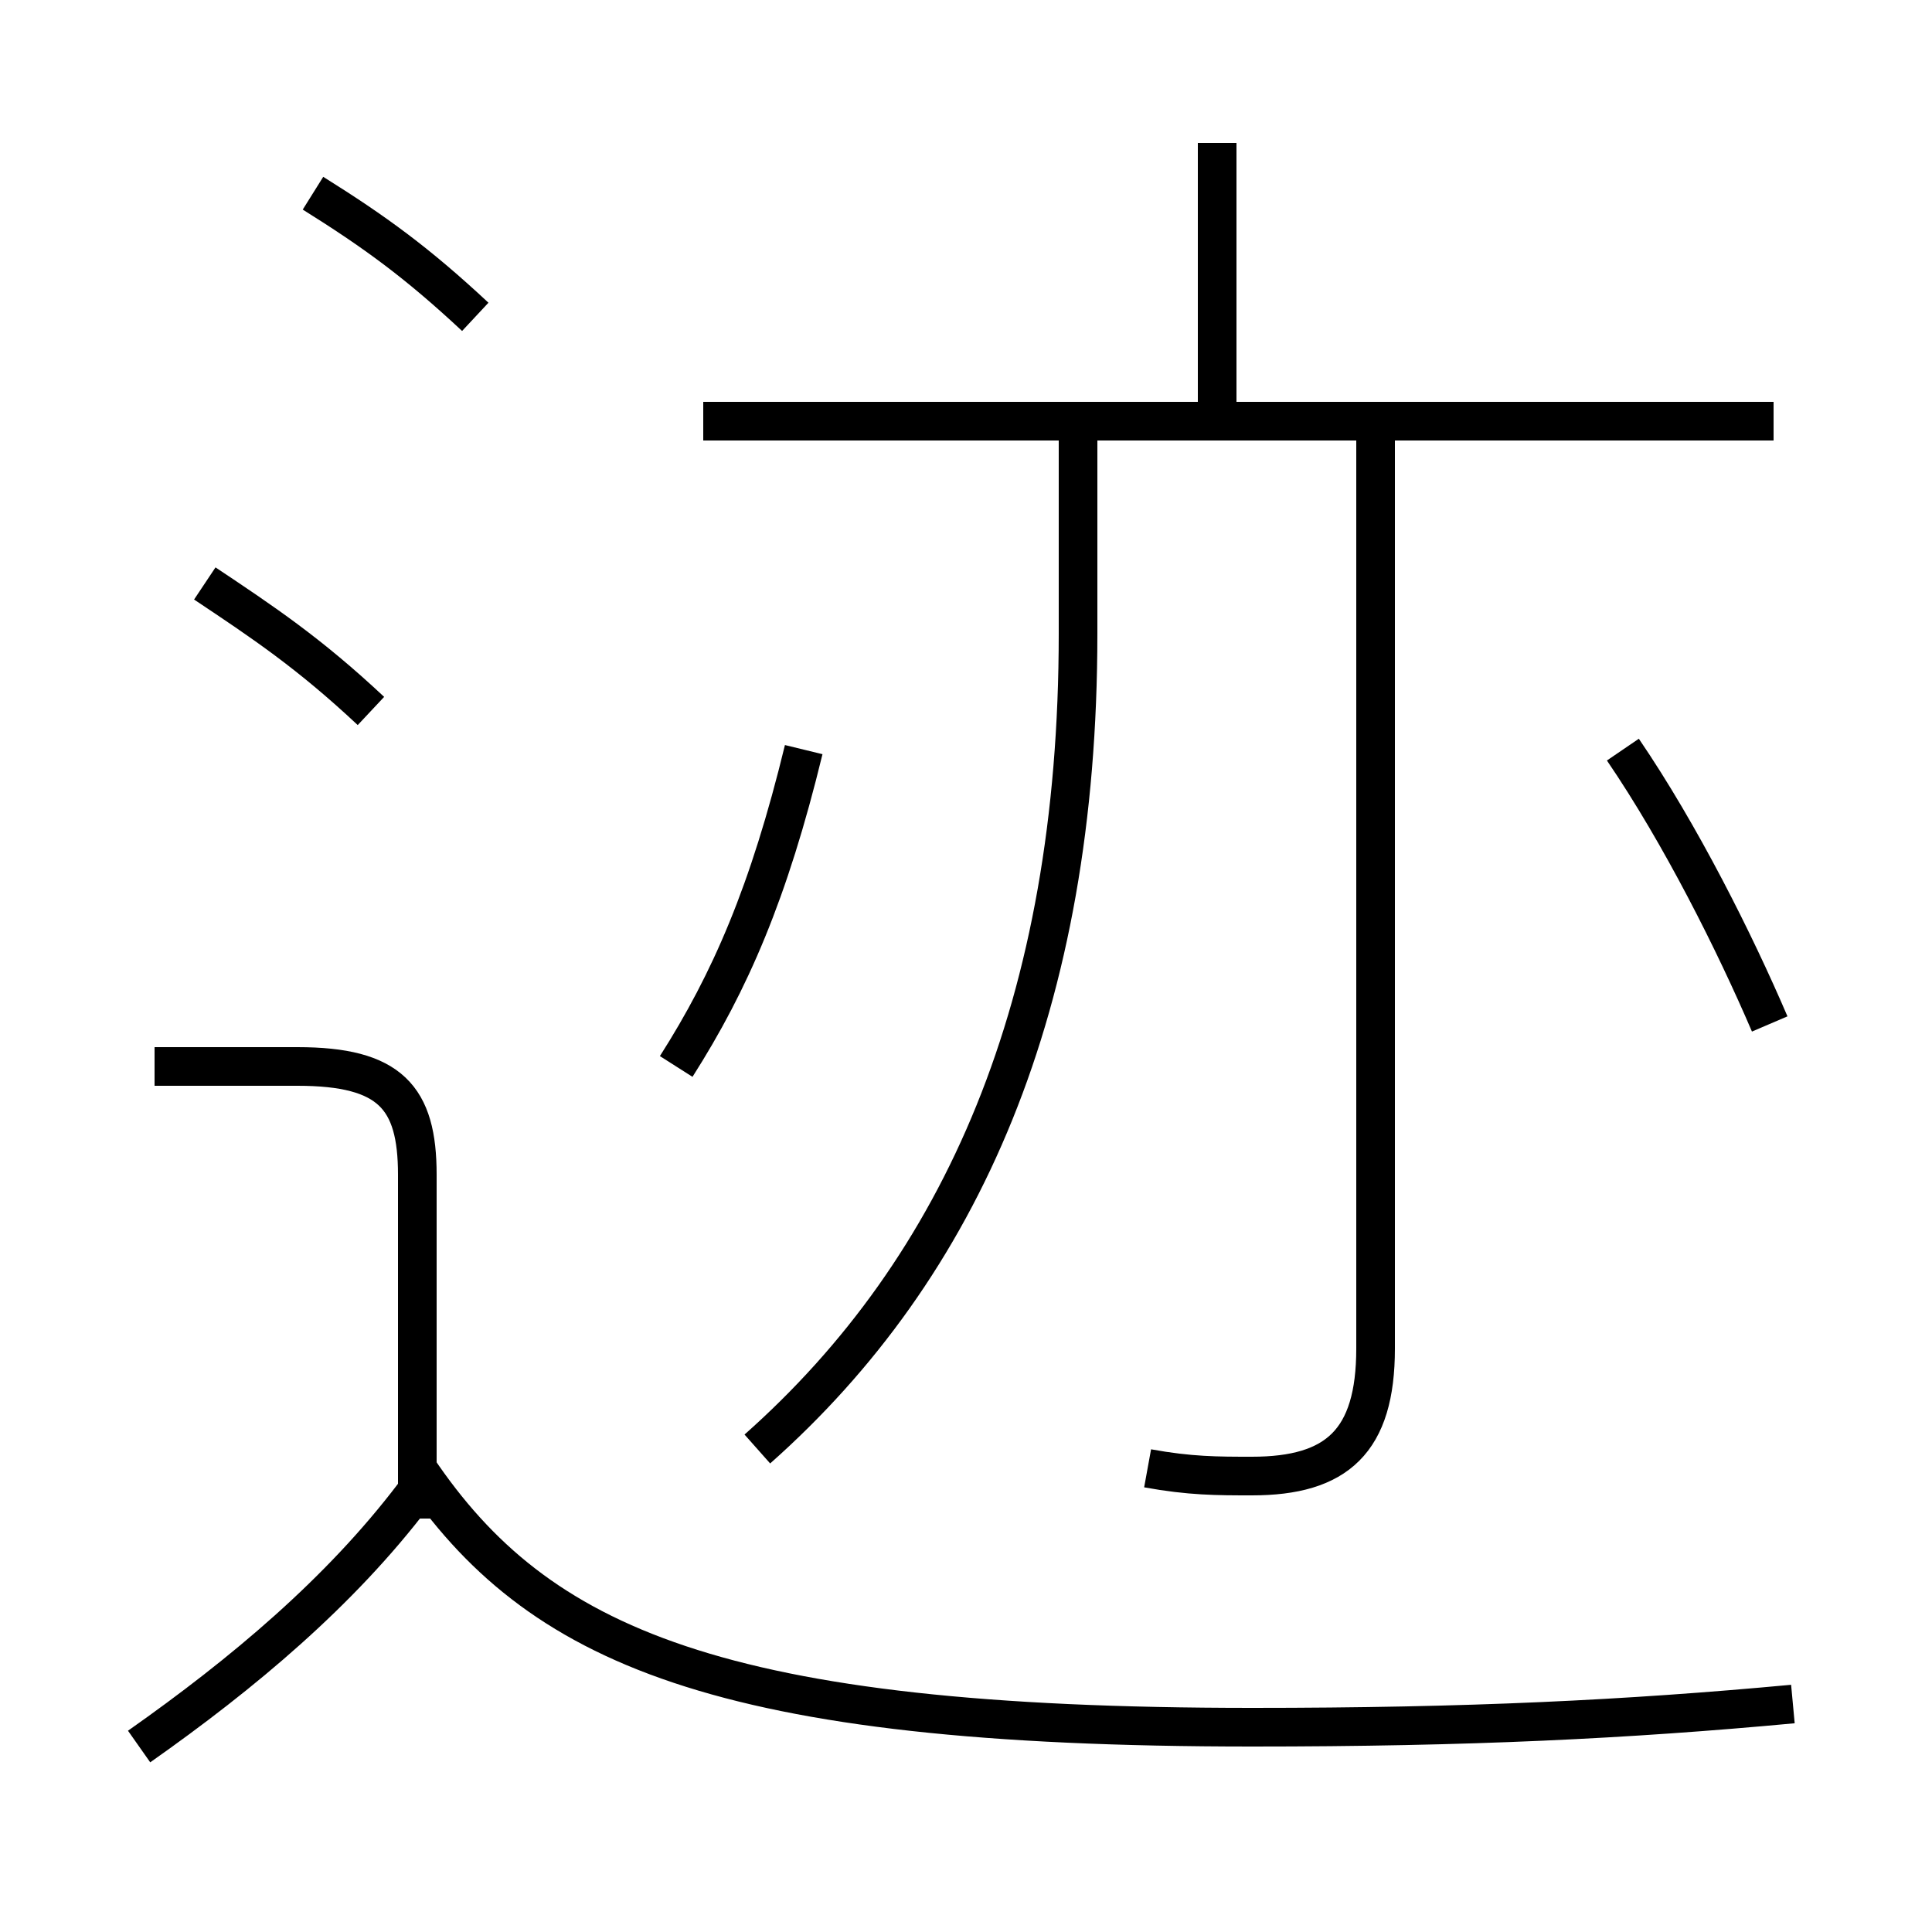 <?xml version='1.0' encoding='utf8'?>
<svg viewBox="0.0 -6.0 50.0 50.0" version="1.1" xmlns="http://www.w3.org/2000/svg">
<rect x="0.0" y="-6.0" width="50.0" height="50.0" fill="#808080" stroke="none"/>
<rect x="-1000" y="-1000" width="2000" height="2000" stroke="white" fill="white"/>
<g style="fill:white;stroke:#000000;  stroke-width:1">
<path d="M 46.4 0.1 C 42.1 0.5 38.0 0.7 32.4 0.7 C 18.6 0.7 13.9 -1.4 10.8 -6.0 M 3.6 1.2 C 6.3 -0.7 8.8 -2.8 10.7 -5.3 M 10.8 -4.7 L 10.8 -13.6 C 10.8 -15.6 10.1 -16.4 7.7 -16.4 L 4.0 -16.4 M 17.5 -16.4 C 18.9 -18.6 19.9 -20.9 20.8 -24.6 M 9.6 -25.6 C 8.0 -27.1 6.8 -27.9 5.3 -28.9 M 19.6 -6.5 C 24.9 -11.2 27.9 -18.0 27.9 -27.6 L 27.9 -33.2 M 12.3 -35.8 C 10.8 -37.2 9.7 -38.0 8.1 -39.0 M 29.7 -6.0 C 30.8 -5.8 31.5 -5.8 32.4 -5.8 C 34.6 -5.8 35.6 -6.7 35.6 -9.1 L 35.6 -33.0 M 45.9 -33.1 L 18.2 -33.1 M 45.8 -17.5 C 44.9 -19.6 43.5 -22.4 42.0 -24.6 M 31.5 -33.5 L 31.5 -40.3" transform="translate(0.0 38.0)" />
</g>
</svg>